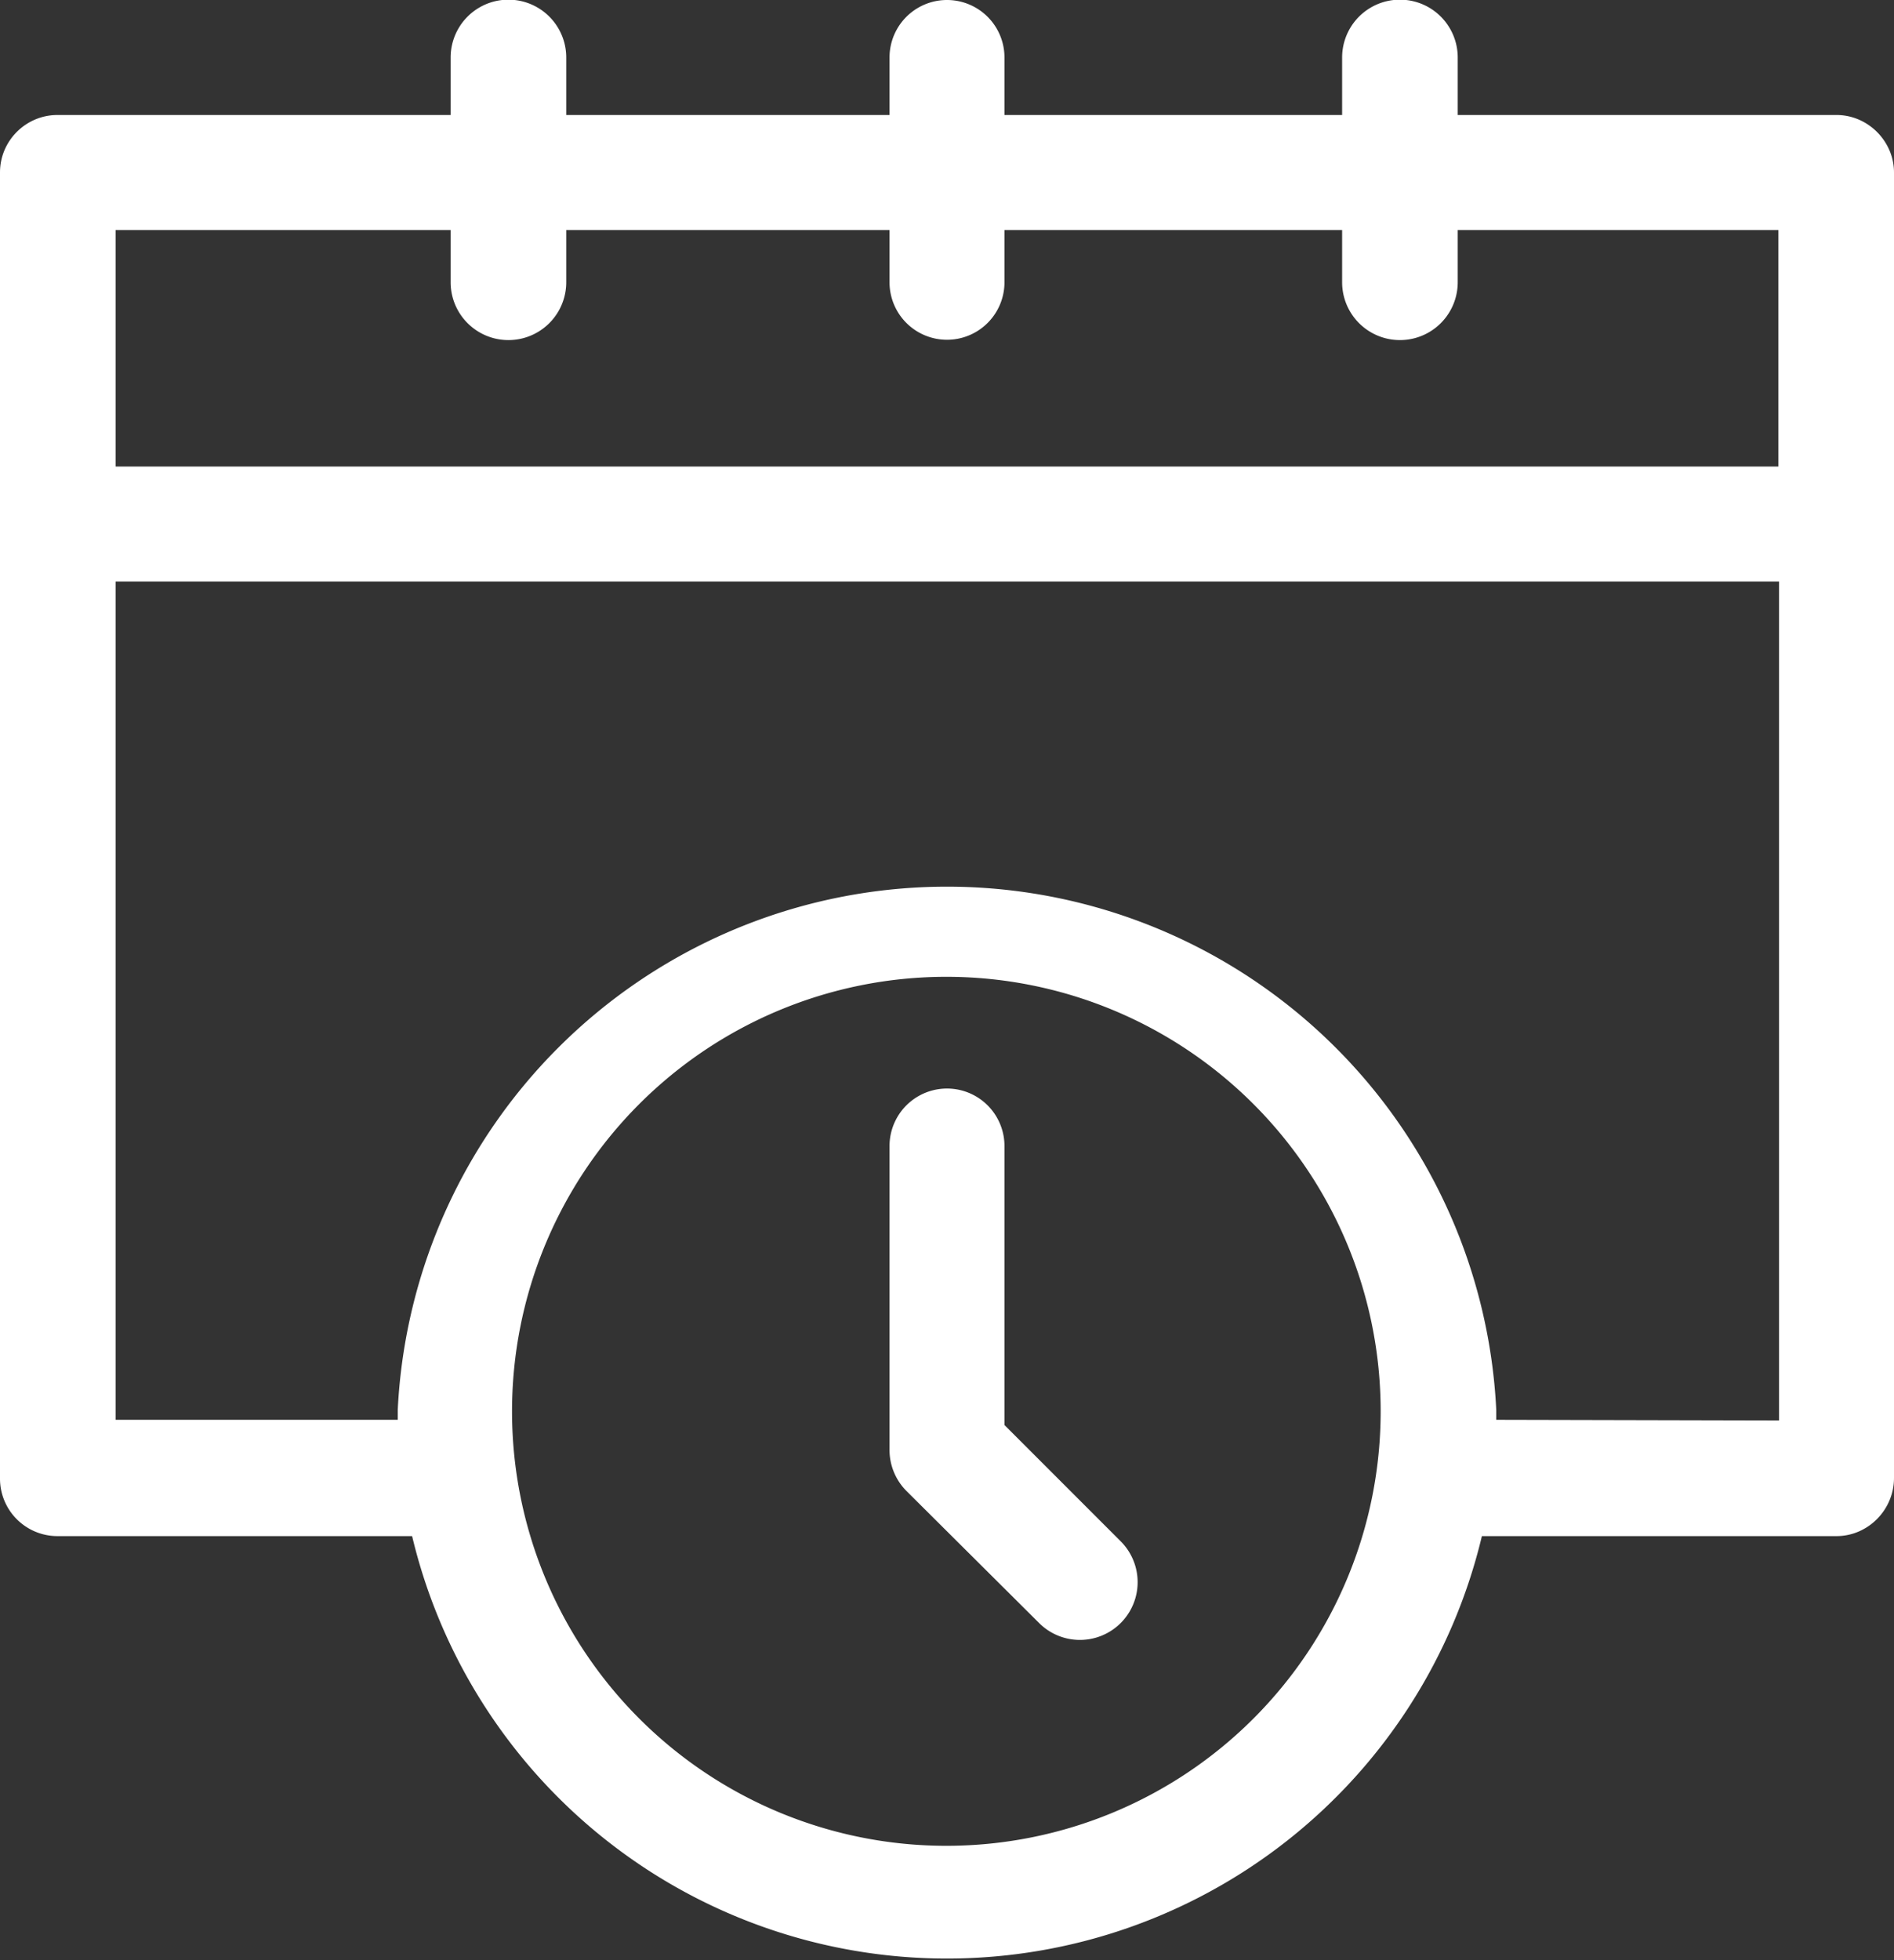 <svg xmlns="http://www.w3.org/2000/svg" xmlns:xlink="http://www.w3.org/1999/xlink" width="29" height="30" viewBox="0 0 29 30"><rect x="0" y="0" width="29" height="30" fill="#333333" stroke="none"/><defs><path id="xrgsa" d="M420 475.64v19.98c0 .49-.4.89-.88.89h-5.43a8.42 8.42 0 0 1-16.38 0h-5.43a.88.88 0 0 1-.88-.89v-19.98c0-.49.4-.88.88-.88h6.02v-.88a.88.88 0 0 1 1.77 0v.88h4.95v-.88a.88.88 0 0 1 1.76 0v.88h5.17v-.88a.88.88 0 0 1 1.77 0v.88h5.8c.48 0 .88.4.88.88zm-27.23.88v3.62h25.46v-3.62h-4.91v.8a.88.88 0 0 1-1.77 0v-.8h-5.17v.8a.88.88 0 0 1-1.76 0v-.8h-4.95v.8a.88.88 0 0 1-1.77 0v-.8zm19.37 18.07a6.65 6.65 0 1 0-13.3.02 6.65 6.65 0 0 0 13.3-.02zm6.1.15V481.9h-25.47v12.83h4.32v-.15a8.42 8.42 0 0 1 16.82 0v.15zm-10.08 1.85a.88.88 0 1 1-1.25 1.25l-2.04-2.03a.89.89 0 0 1-.25-.63v-4.64a.88.88 0 0 1 1.76 0v4.27z"/></defs><g><g transform="translate(-391 -473)"><use fill="#fff" xlink:href="#xrgsa"/></g></g></svg>